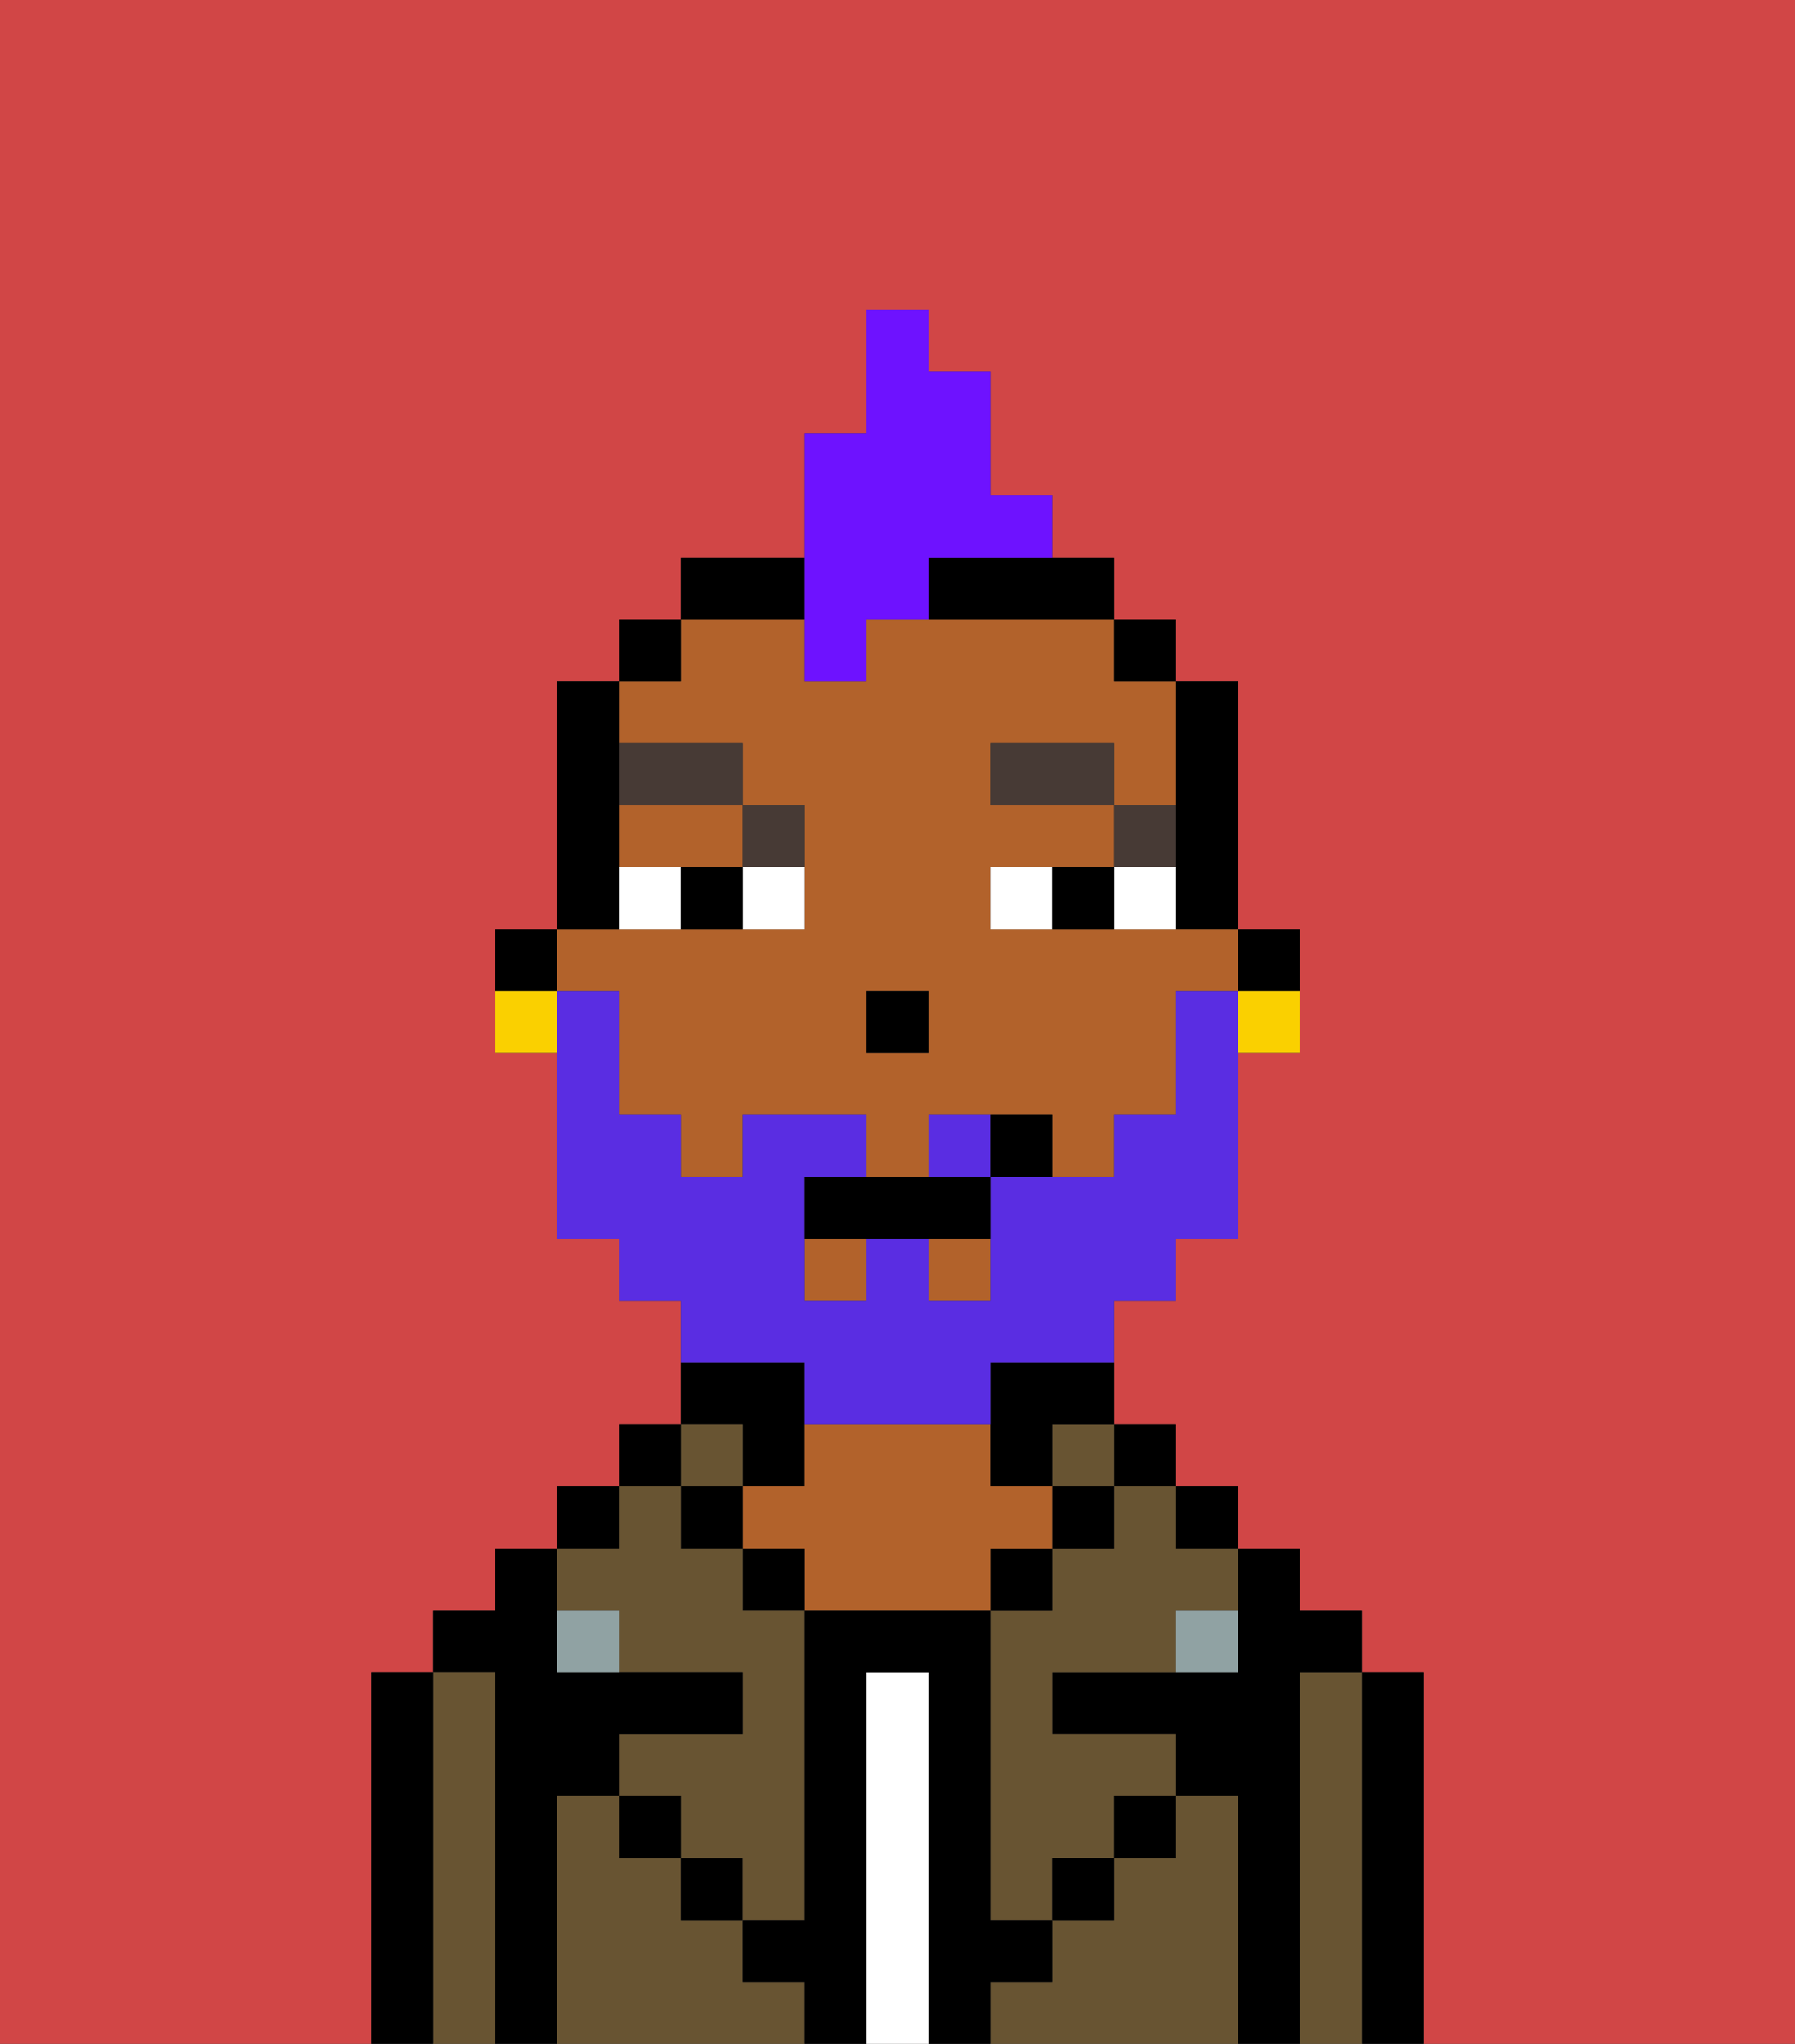 <svg xmlns="http://www.w3.org/2000/svg" viewBox="0 0 29 33"><rect x="0" y="0" width="29" height="33" fill="#333333" stroke="none"/><defs><style>polygon,rect,path{shape-rendering:crispedges;}.eb217-1{fill:#d14646;}.eb217-2{fill:#000000;}.eb217-3{fill:#685432;}.eb217-4{fill:#ffffff;}.eb217-5{fill:#b2622b;}.eb217-6{fill:#90a2a3;}.eb217-7{fill:#ffffff;}.eb217-8{fill:#473a35;}.eb217-9{fill:#5a2de2;}.eb217-10{fill:#6e12ff;}.eb217-11{fill:#fad000;}</style></defs><path class="eb217-1" d="M0,33H6V27H7V26H8V25H9V24h1V23h1V21H10V20H9V17H8V15H9V11h1V10h1V9h2V7h1V5h1V6h1V8h1V9h1v1h1v1h1v4h1v2H20v3H19v1H18v2h1v1h1v1h1v1h1v1h1v6h6V0H0Z"/><path class="eb217-2" d="M23,27H22v6h1V27Z"/><path class="eb217-3" d="M22,27H21v6h1V27Z"/><path class="eb217-2" d="M21,27h1V26H21V25H20v2H17v1h2v1h1v4h1V27Z"/><rect class="eb217-2" x="19" y="24" width="1" height="1"/><path class="eb217-3" d="M20,29H19v1H18v1H17v1H16v1h4V29Z"/><rect class="eb217-2" x="18" y="23" width="1" height="1"/><path class="eb217-3" d="M18,25H17v1H16v5h1V30h1V29h1V28H17V27h2V26h1V25H19V24H18Z"/><rect class="eb217-3" x="17" y="23" width="1" height="1"/><rect class="eb217-2" x="17" y="24" width="1" height="1"/><rect class="eb217-2" x="18" y="29" width="1" height="1"/><rect class="eb217-2" x="16" y="25" width="1" height="1"/><path class="eb217-4" d="M15,27H14v6h1V27Z"/><path class="eb217-2" d="M12,24h1V22H11v1h1Z"/><path class="eb217-5" d="M17,25V24H16V23H13v1H12v1h1v1h3V25Z"/><rect class="eb217-2" x="12" y="25" width="1" height="1"/><path class="eb217-3" d="M12,32V31H11V30H10V29H9v4h4V32Z"/><rect class="eb217-3" x="11" y="23" width="1" height="1"/><rect class="eb217-2" x="11" y="24" width="1" height="1"/><rect class="eb217-2" x="11" y="30" width="1" height="1"/><rect class="eb217-2" x="10" y="23" width="1" height="1"/><rect class="eb217-2" x="9" y="24" width="1" height="1"/><path class="eb217-3" d="M10,26v1h2v1H10v1h1v1h1v1h1V26H12V25H11V24H10v1H9v1Z"/><path class="eb217-2" d="M9,29h1V28h2V27H9V25H8v1H7v1H8v6H9V29Z"/><path class="eb217-3" d="M8,27H7v6H8V27Z"/><path class="eb217-2" d="M7,27H6v6H7V27Z"/><rect class="eb217-2" x="10" y="29" width="1" height="1"/><rect class="eb217-2" x="17" y="30" width="1" height="1"/><path class="eb217-2" d="M17,32V31H16V26H13v5H12v1h1v1h1V27h1v6h1V32Z"/><path class="eb217-6" d="M9,26v1h1V26Z"/><path class="eb217-6" d="M19,27h1V26H19Z"/><path class="eb217-2" d="M21,16V15H20v1Z"/><path class="eb217-2" d="M19,14v1h1V11H19v3Z"/><rect class="eb217-5" x="15" y="20" width="1" height="1"/><path class="eb217-5" d="M10,14h2V13H10Z"/><rect class="eb217-5" x="13" y="20" width="1" height="1"/><path class="eb217-5" d="M10,16v2h1v1h1V18h2v1h1V18h2v1h1V18h1V16h1V15H16V14h2V13H16V12h2v1h1V11H18V10H14v1H13V10H11v1H10v1h2v1h1v2H9v1Zm4,0h1v1H14Z"/><rect class="eb217-2" x="18" y="10" width="1" height="1"/><path class="eb217-2" d="M16,23v1h1V23h1V22H16Z"/><path class="eb217-2" d="M13,9H11v1h2Z"/><path class="eb217-2" d="M15,10h3V9H15Z"/><rect class="eb217-2" x="10" y="10" width="1" height="1"/><path class="eb217-2" d="M10,14V11H9v4h1Z"/><path class="eb217-2" d="M9,15H8v1H9Z"/><rect class="eb217-2" x="14" y="16" width="1" height="1"/><path class="eb217-7" d="M12,15h1V14H12Z"/><path class="eb217-7" d="M10,14v1h1V14Z"/><path class="eb217-7" d="M18,14v1h1V14Z"/><path class="eb217-7" d="M16,14v1h1V14Z"/><path class="eb217-2" d="M11,14v1h1V14Z"/><path class="eb217-2" d="M17,14v1h1V14Z"/><path class="eb217-8" d="M19,13H18v1h1Z"/><rect class="eb217-8" x="16" y="12" width="2" height="1"/><path class="eb217-8" d="M13,14V13H12v1Z"/><path class="eb217-8" d="M12,13V12H10v1Z"/><path class="eb217-9" d="M15,18v1h1V18Z"/><path class="eb217-9" d="M13,23h3V22h2V21h1V20h1V16H19v2H18v1H16v2H15V20H14v1H13V19h1V18H12v1H11V18H10V16H9v4h1v1h1v1h2Z"/><path class="eb217-2" d="M14,19H13v1h3V19H14Z"/><path class="eb217-2" d="M16,18v1h1V18Z"/><path class="eb217-10" d="M13,11h1V10h1V9h2V8H16V6H15V5H14V7H13v4Z"/><path class="eb217-11" d="M20,17h1V16H20Z"/><path class="eb217-11" d="M8,16v1H9V16Z"/></svg>